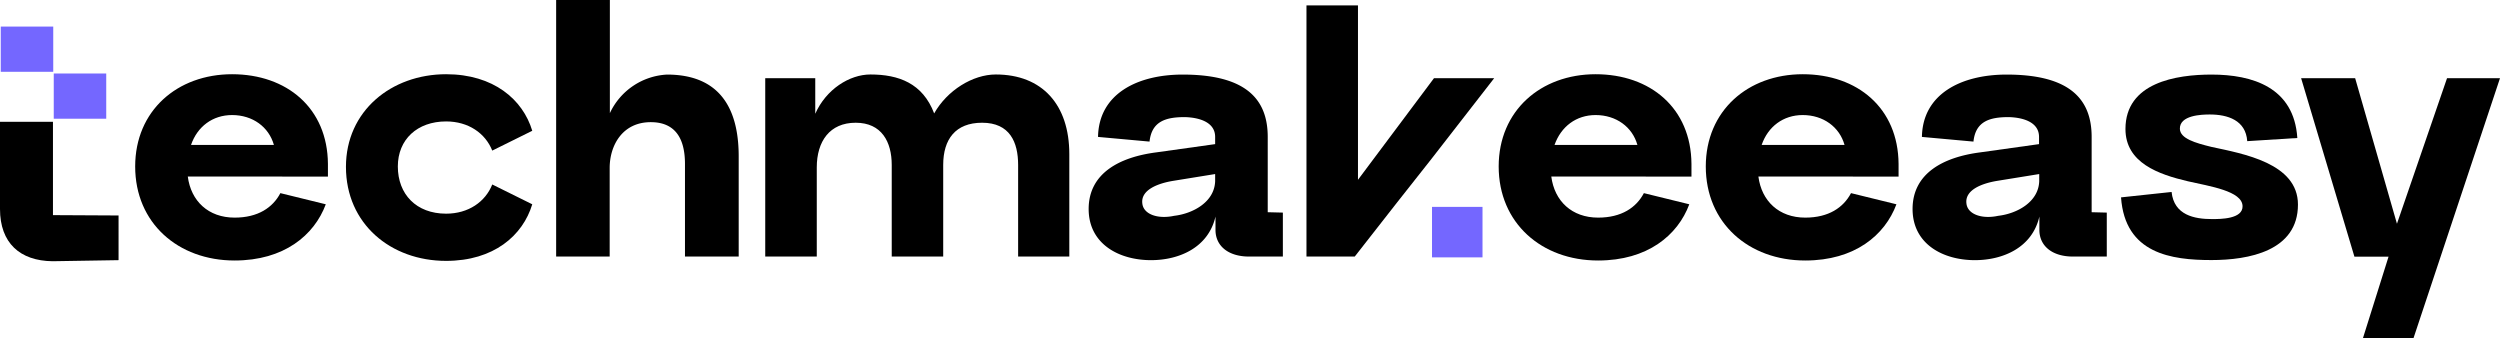 <svg xmlns="http://www.w3.org/2000/svg" viewBox="0 0 791.16 106.96"><defs><style>.cls-1{fill:#7467ff;}</style></defs><g id="Layer_2" data-name="Layer 2"><g id="Layer_1-2" data-name="Layer 1"><path d="M16.76,38.54V68.08l20.76.11V82.33l-20.87.34C6.27,82.56,0,76.86,0,66.14V38.54"/><path d="M59.43,55.87c1,7.76,6.5,13,14.82,13,7.41,0,12.09-3.19,14.48-7.75l14.37,3.53c-3.65,9.81-13.23,17.79-28.85,17.79-17.9,0-31.47-11.86-31.47-29.76,0-17.67,13.34-29.19,30.67-29.19s30.22,10.72,30.33,28.39v4Zm27.25-10c-1.6-5.7-6.73-9.46-13.23-9.46-6.16,0-11,3.64-13,9.46Z"/><path d="M141.18,67.62c7.07,0,12.43-3.76,14.6-9.24l12.66,6.27c-3,9.92-12.21,17.91-27.26,17.91-17.56,0-31.7-11.75-31.7-29.76,0-17.68,14.37-29.31,31.7-29.31,15,0,24.29,8,27.26,17.9l-12.66,6.27c-2.17-5.47-7.53-9.23-14.6-9.23-9.12,0-15.28,5.7-15.28,14.25C125.9,61.46,131.72,67.62,141.18,67.62Z"/><path d="M176,81.19V0h17V35.81A21.15,21.15,0,0,1,211.08,23.6c18.93,0,22.69,13.8,22.69,25.89v31.7h-17V51.88c0-8.21-3.19-13.22-10.83-13.22-9,0-13,7.41-13,14.48V81.19Z"/><path d="M242.17,81.19V24.74H258V36c3.43-7.75,10.84-12.43,17.45-12.43,8.9,0,16.54,2.74,20.18,12.32,4.11-7.3,12.21-12.32,19.5-12.32,14.71,0,23.27,9.58,23.27,25.2V81.19h-16.2v-29c0-7.19-2.62-13.35-11.4-13.35-8.44,0-12.31,5.25-12.31,13.35v29H282.2v-29c0-7.3-3.19-13.35-11.4-13.35S258.48,44.7,258.48,53V81.19Z"/><path d="M395.27,81.19c-6.5,0-10.61-3.31-10.61-8.44V68.53c-2.28,9.92-11.63,13.8-20.41,13.8-10.15,0-19.73-5.13-19.73-16.19,0-11.41,9.92-16.42,21.33-17.91l18.7-2.62V43.33c0-4.9-5.48-6.16-9.58-6.27-5.93,0-10.49,1.25-11.18,7.75l-16.3-1.48C347.72,29.65,360,23.6,374.28,23.6c19.85,0,26.91,7.64,26.91,19.73V67.16l4.79.12V81.19ZM371.21,57.24c-4.79.8-10.27,2.85-9.7,7.19.34,2.85,3.42,4.22,6.84,4.22a15.15,15.15,0,0,0,3.2-.35c5.93-.68,12.77-4.33,13-10.94V55.08Z"/><path d="M490.93,55.87c1,7.76,6.5,13,14.82,13,7.41,0,12.09-3.19,14.48-7.75l14.37,3.53c-3.65,9.81-13.23,17.79-28.85,17.79-17.9,0-31.47-11.86-31.47-29.76,0-17.67,13.34-29.19,30.67-29.19s30.22,10.72,30.34,28.39v4Zm27.25-10c-1.59-5.7-6.73-9.46-13.23-9.46-6.15,0-10.94,3.64-13,9.46Z"/><path d="M556.47,55.87c1,7.76,6.5,13,14.83,13,7.41,0,12.08-3.19,14.48-7.75l14.37,3.53c-3.65,9.81-13.23,17.79-28.85,17.79-17.91,0-31.48-11.86-31.48-29.76,0-17.67,13.35-29.19,30.68-29.19s30.22,10.72,30.33,28.39v4Zm27.26-10c-1.6-5.7-6.73-9.46-13.23-9.46-6.16,0-11,3.64-13,9.46Z"/><path d="M656,81.19c-6.5,0-10.61-3.31-10.61-8.44V68.53c-2.28,9.92-11.63,13.8-20.41,13.8-10.14,0-19.72-5.13-19.72-16.19,0-11.41,9.92-16.42,21.32-17.91l18.7-2.62V43.33c0-4.9-5.47-6.16-9.58-6.27-5.93,0-10.49,1.25-11.17,7.75l-16.31-1.48c.23-13.68,12.54-19.73,26.8-19.73,19.84,0,26.91,7.64,26.91,19.73V67.16l4.79.12V81.19ZM632,57.24c-4.79.8-10.26,2.85-9.69,7.19.34,2.85,3.42,4.22,6.84,4.22a15,15,0,0,0,3.19-.35c5.93-.68,12.77-4.33,13-10.94V55.08Z"/><path d="M700,69.33c2.73,0,9.8,0,9.69-4.11-.12-4.78-10.38-6.27-17.33-7.86-9.24-2.17-19.73-5.82-19.73-16.54,0-14.71,16.08-17.22,27.25-17.22,12.89,0,26.11,4,27.14,20.07l-15.85,1c-.46-6.61-6.16-8.44-11.86-8.44-2.62,0-9.58.23-9.46,4.56.11,3.08,4.9,4.45,10,5.7,10,2.17,27.37,5.13,27.37,18.25,0,14.71-15.62,17.56-27.37,17.56-12.66,0-27.37-2-28.62-19.84l16-1.71C688,68.08,694.43,69.33,700,69.33Z"/><path d="M728.22,24.74h17.1l13.23,46.07L774.4,24.74h16.76L763.79,107h-16l8.1-25.77H745.09Z"/><rect class="cls-1" x="17.01" y="23.26" width="16.61" height="14.31"/><rect class="cls-1" x="0.24" y="8.41" width="16.61" height="14.31"/><path d="M442.18,64,428.73,81.19H413.45V1.71h16.3V56.9l24.06-32.16h19.05L453,50.29"/><rect class="cls-1" x="453.18" y="65.47" width="15.98" height="15.98"/></g></g></svg>